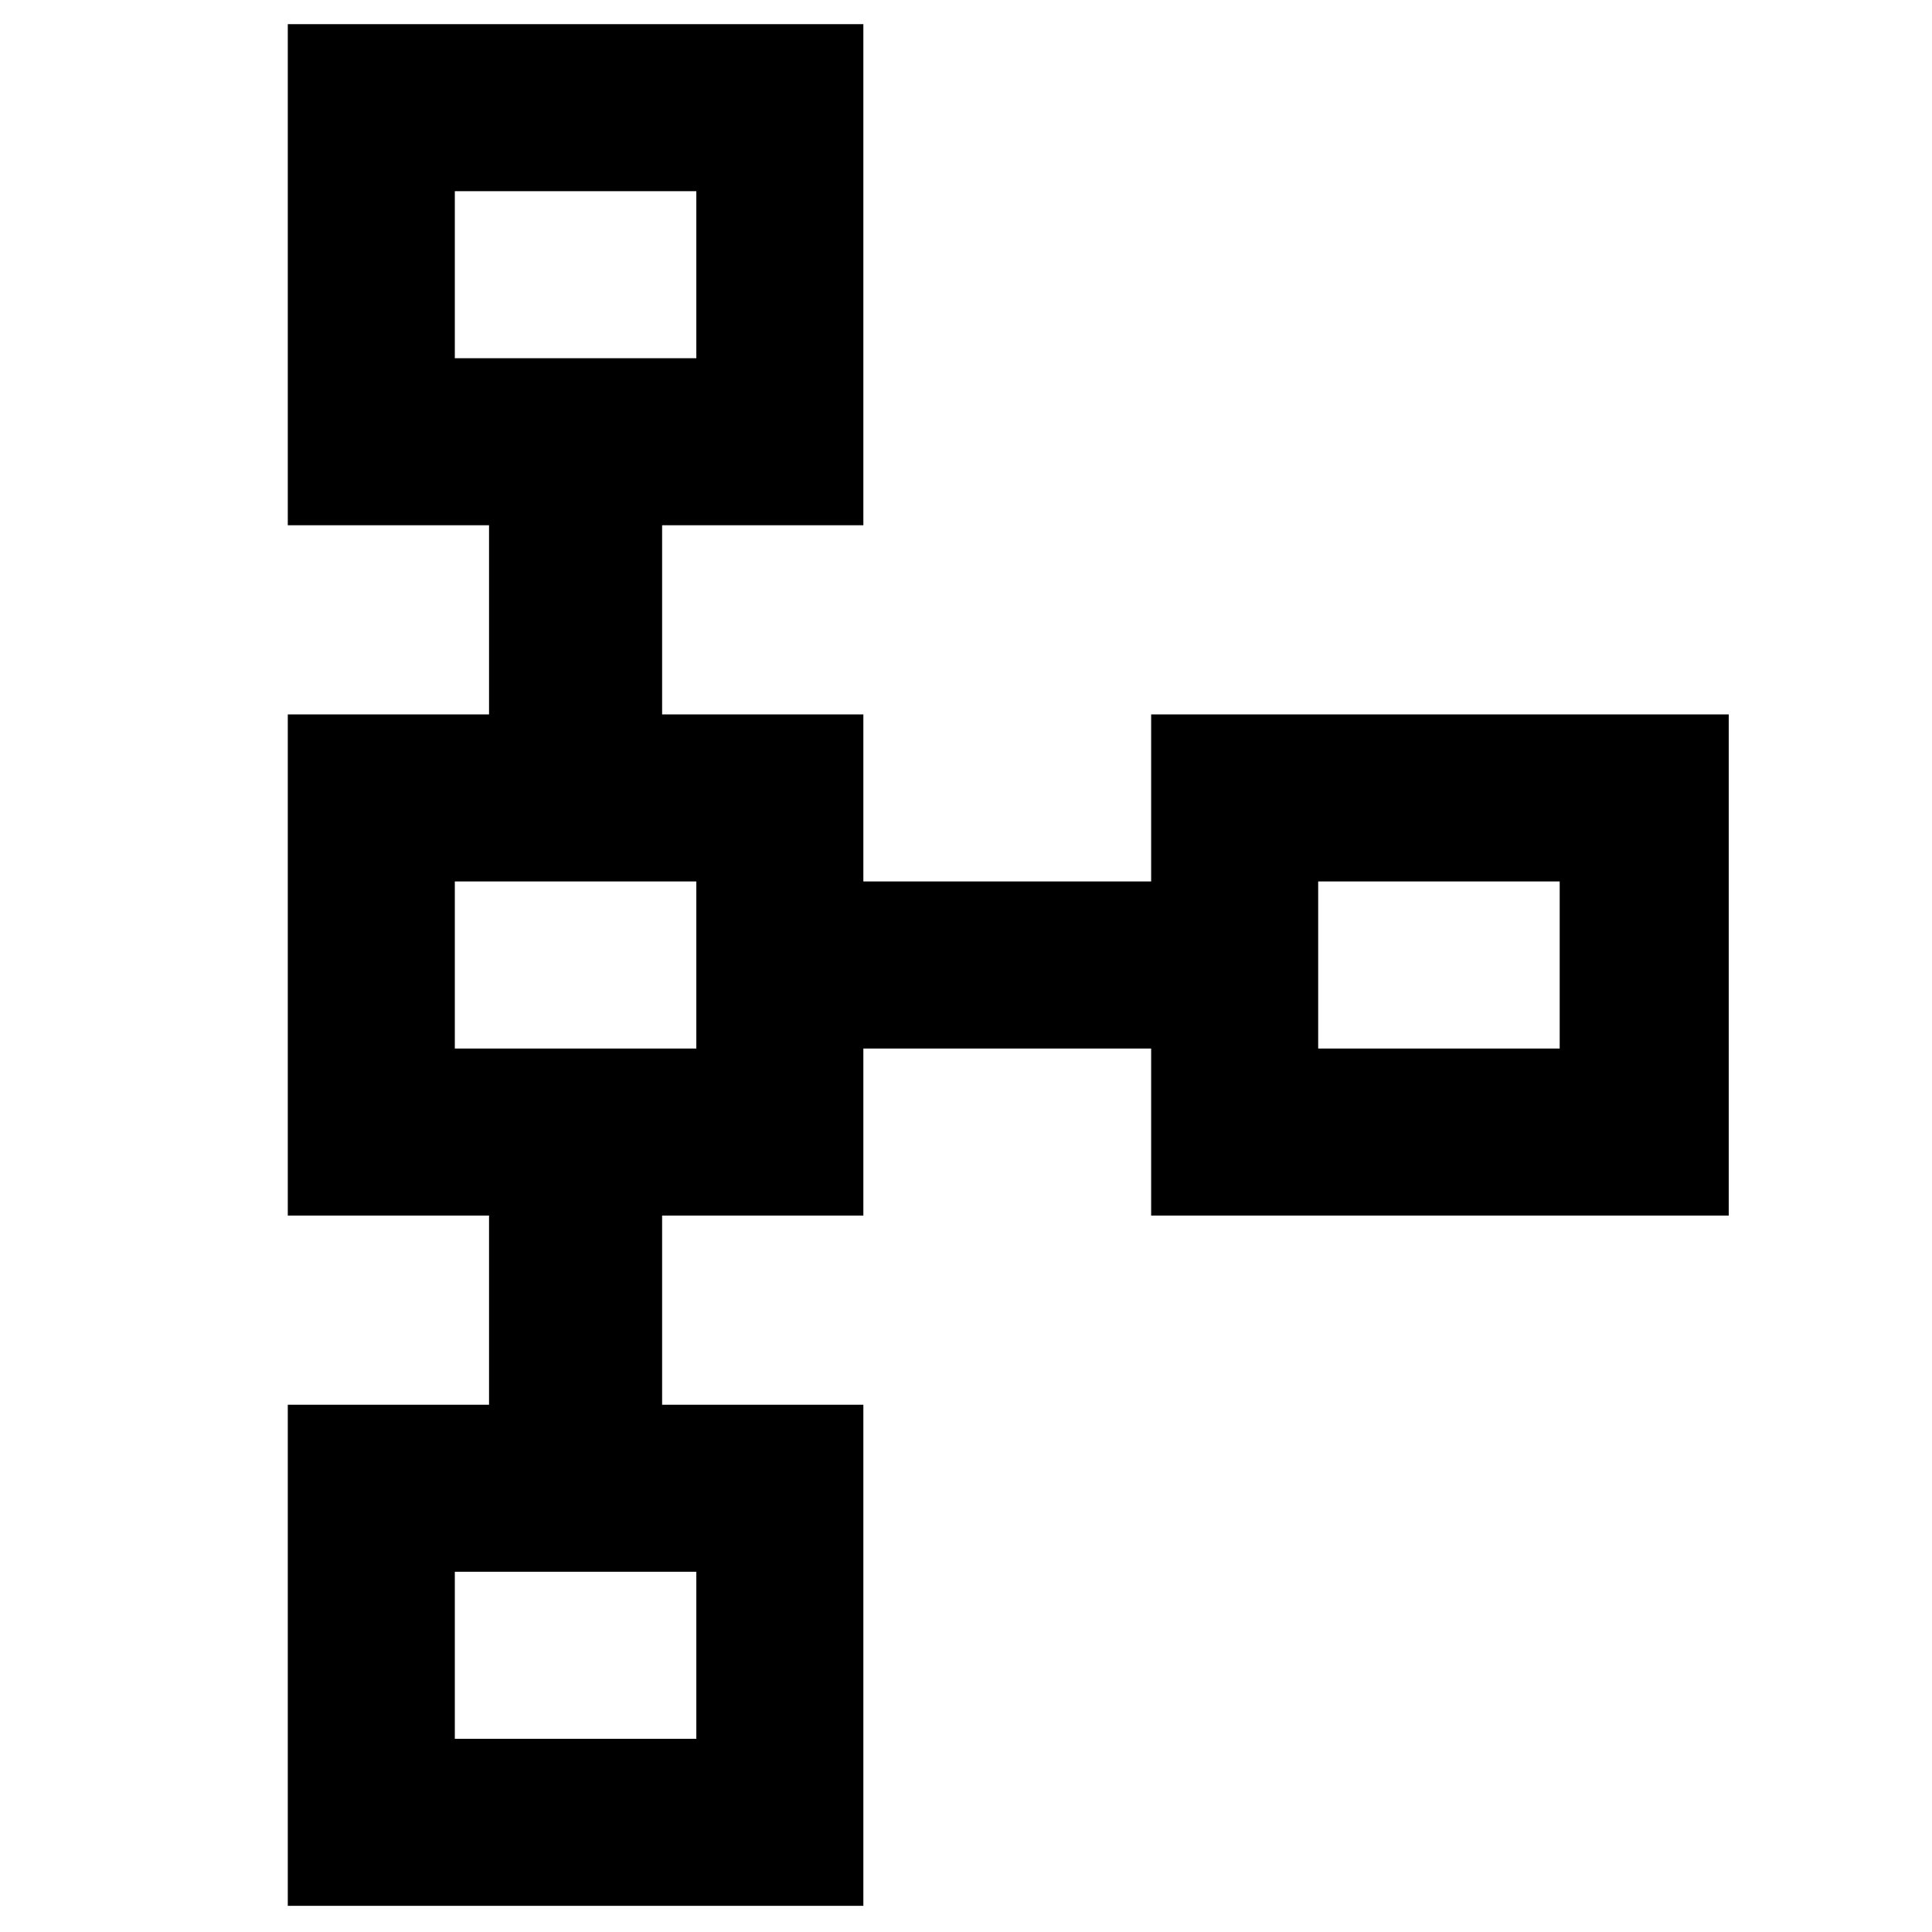 <svg xmlns="http://www.w3.org/2000/svg" height="48" width="48"><path d="M7.15 47.35V34.9h5v-4.7h-5V17.75h5v-4.7h-5V.6h14.3v12.45h-5v4.7h5v4.15h7.15v-4.15h14.35V30.2H28.6v-4.15h-7.15v4.15h-5v4.7h5v12.45Zm4.15-4.15h6v-4.15h-6Zm0-17.15h6V21.9h-6Zm21.45 0h6V21.9h-6ZM11.3 8.9h6V4.75h-6Zm2.95-2.05Zm0 17.15Zm21.5 0Zm-21.5 17.15Z"/></svg>